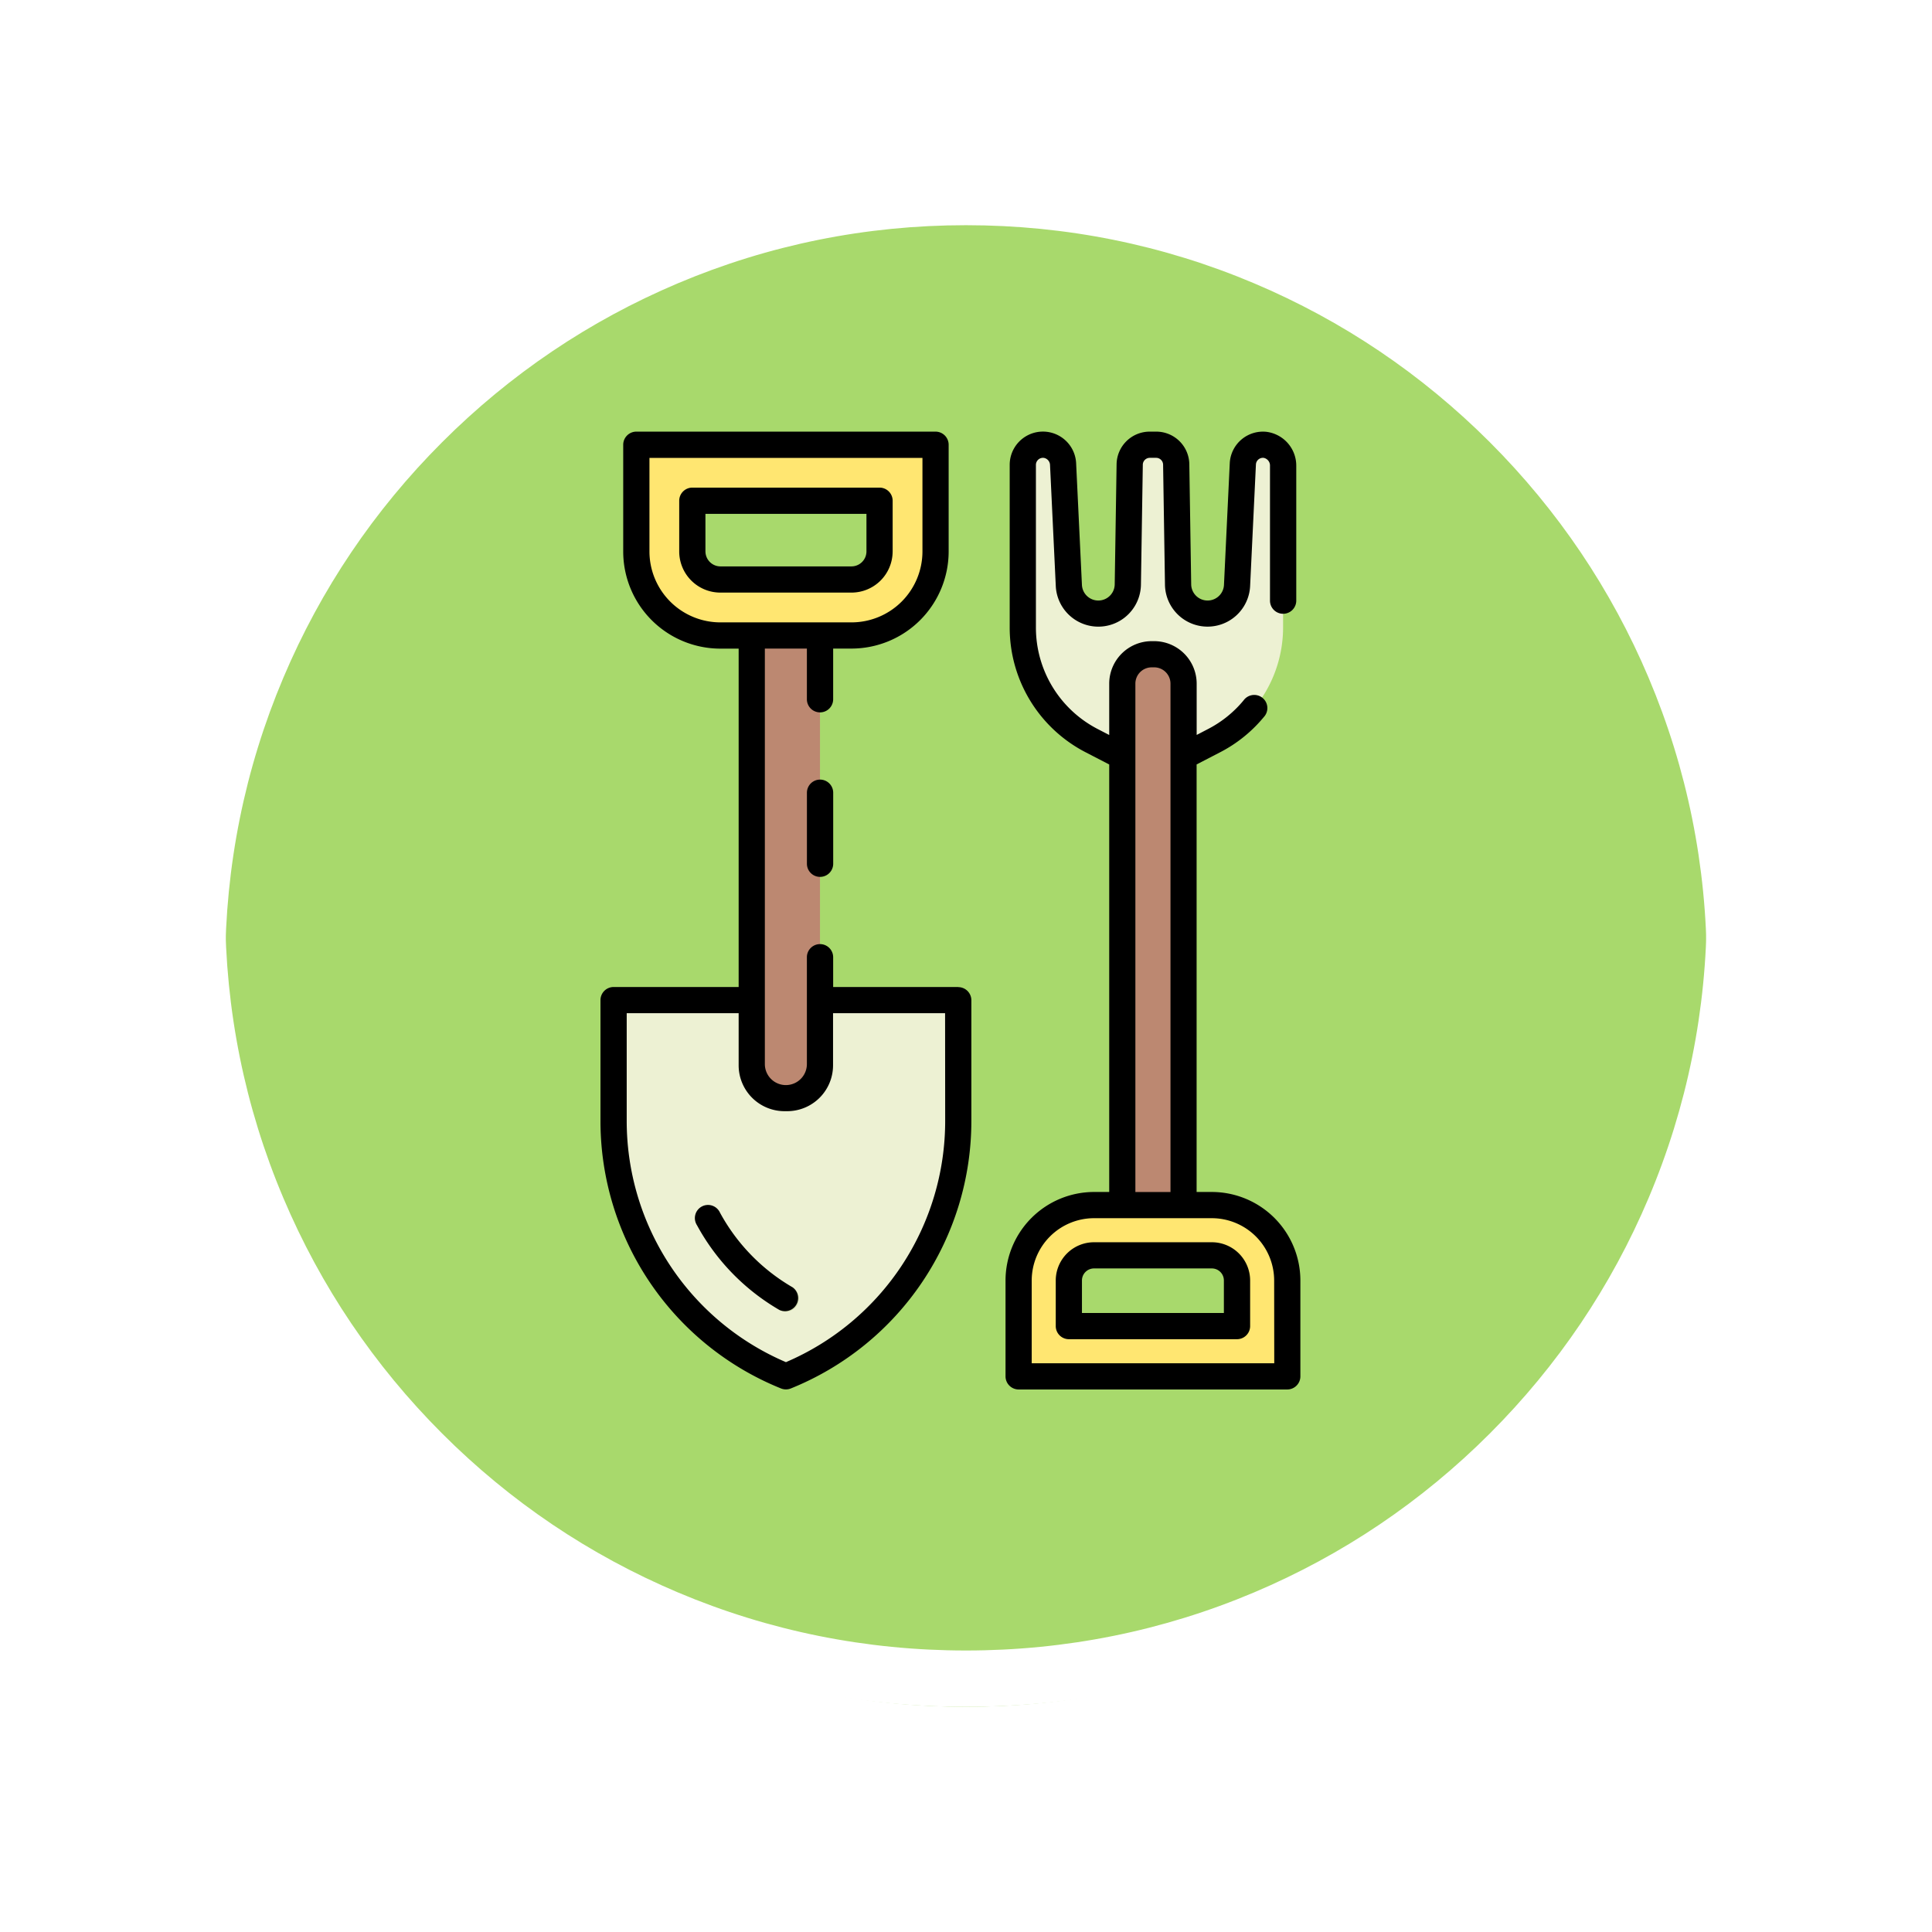 <svg xmlns="http://www.w3.org/2000/svg" xmlns:xlink="http://www.w3.org/1999/xlink" width="102.949" height="102.949" viewBox="0 0 102.949 102.949">
  <defs>
    <filter id="Trazado_874925" x="0" y="0" width="102.949" height="102.949" filterUnits="userSpaceOnUse">
      <feOffset dy="3" input="SourceAlpha"/>
      <feGaussianBlur stdDeviation="3" result="blur"/>
      <feFlood flood-opacity="0.161"/>
      <feComposite operator="in" in2="blur"/>
      <feComposite in="SourceGraphic"/>
    </filter>
  </defs>
  <g id="Grupo_1181989" data-name="Grupo 1181989" transform="translate(-537.052 -1713.413)">
    <g id="Grupo_1112444" data-name="Grupo 1112444" transform="translate(-262.449 -797.744)">
      <g id="Grupo_1111316" data-name="Grupo 1111316" transform="translate(808.5 2517.157)">
        <g id="Grupo_1109835" data-name="Grupo 1109835" transform="translate(0 0)">
          <g id="Grupo_1107913" data-name="Grupo 1107913" transform="translate(0 0)">
            <g transform="matrix(1, 0, 0, 1, -9, -6)" filter="url(#Trazado_874925)">
              <g id="Trazado_874925-2" data-name="Trazado 874925" transform="translate(9 6)" fill="#9ad354" opacity="0.859">
                <path d="M 42.474 83.449 C 36.942 83.449 31.576 82.366 26.526 80.23 C 21.647 78.166 17.265 75.212 13.501 71.448 C 9.738 67.685 6.783 63.303 4.719 58.424 C 2.583 53.373 1.5 48.007 1.5 42.475 C 1.5 36.942 2.583 31.576 4.719 26.526 C 6.783 21.647 9.738 17.265 13.501 13.501 C 17.265 9.738 21.647 6.783 26.526 4.719 C 31.576 2.583 36.942 1.5 42.474 1.5 C 48.007 1.5 53.373 2.583 58.423 4.719 C 63.302 6.783 67.684 9.738 71.448 13.501 C 75.211 17.265 78.166 21.647 80.23 26.526 C 82.366 31.576 83.449 36.942 83.449 42.474 C 83.449 48.007 82.366 53.373 80.23 58.424 C 78.166 63.303 75.211 67.685 71.448 71.448 C 67.684 75.212 63.302 78.166 58.423 80.23 C 53.373 82.366 48.007 83.449 42.474 83.449 Z" stroke="none"/>
                <path d="M 42.474 3 C 37.144 3 31.975 4.043 27.11 6.101 C 22.41 8.089 18.188 10.936 14.562 14.562 C 10.936 18.188 8.089 22.41 6.101 27.11 C 4.043 31.975 3 37.144 3 42.475 C 3 47.805 4.043 52.975 6.101 57.839 C 8.089 62.539 10.936 66.761 14.562 70.387 C 18.188 74.014 22.41 76.86 27.11 78.848 C 31.975 80.906 37.144 81.949 42.474 81.949 C 47.805 81.949 52.974 80.906 57.839 78.848 C 62.539 76.86 66.761 74.014 70.387 70.387 C 74.013 66.761 76.86 62.539 78.848 57.839 C 80.906 52.975 81.949 47.805 81.949 42.474 C 81.949 37.144 80.906 31.975 78.848 27.11 C 76.86 22.41 74.013 18.188 70.387 14.562 C 66.761 10.936 62.539 8.089 57.839 6.101 C 52.974 4.043 47.805 3 42.474 3 M 42.474 -7.62939453125e-06 C 65.932 -7.62939453125e-06 84.949 19.016 84.949 42.474 L 84.949 42.475 C 84.949 65.933 65.932 84.949 42.474 84.949 C 19.016 84.949 0 65.933 0 42.475 L 0 42.474 C 0 19.016 19.016 -7.62939453125e-06 42.474 -7.62939453125e-06 Z" stroke="none" fill="#fff"/>
              </g>
            </g>
            <g id="Trazado_874923" data-name="Trazado 874923" transform="translate(0 0)" fill="none">
              <path d="M42.474,0A42.474,42.474,0,0,1,84.949,42.474h0A42.474,42.474,0,0,1,0,42.475H0A42.474,42.474,0,0,1,42.474,0Z" stroke="none"/>
              <path d="M 42.474 3 C 37.144 3 31.975 4.043 27.11 6.101 C 22.41 8.089 18.188 10.936 14.562 14.562 C 10.936 18.188 8.089 22.41 6.101 27.11 C 4.043 31.975 3 37.144 3 42.475 C 3 47.805 4.043 52.975 6.101 57.839 C 8.089 62.539 10.936 66.761 14.562 70.387 C 18.188 74.014 22.41 76.86 27.11 78.848 C 31.975 80.906 37.144 81.949 42.474 81.949 C 47.805 81.949 52.974 80.906 57.839 78.848 C 62.539 76.86 66.761 74.014 70.387 70.387 C 74.013 66.761 76.86 62.539 78.848 57.839 C 80.906 52.975 81.949 47.805 81.949 42.474 C 81.949 37.144 80.906 31.975 78.848 27.11 C 76.86 22.41 74.013 18.188 70.387 14.562 C 66.761 10.936 62.539 8.089 57.839 6.101 C 52.974 4.043 47.805 3 42.474 3 M 42.474 -7.62939453125e-06 C 65.932 -7.62939453125e-06 84.949 19.016 84.949 42.474 L 84.949 42.475 C 84.949 65.933 65.932 84.949 42.474 84.949 C 19.016 84.949 0 65.933 0 42.475 L 0 42.474 C 0 19.016 19.016 -7.62939453125e-06 42.474 -7.62939453125e-06 Z" stroke="none" fill="#fff"/>
            </g>
          </g>
        </g>
      </g>
    </g>
    <g id="herramientas-agricolas" transform="translate(551.812 1736.413)">
      <g id="Grupo_1181987" data-name="Grupo 1181987" transform="translate(17.937 0.699)">
        <path id="Trazado_909882" data-name="Trazado 909882" d="M22.029,1.753V7.441A4.475,4.475,0,0,0,26.5,11.916H33.5a4.475,4.475,0,0,0,4.475-4.475V1.753ZM34.988,7.441A1.493,1.493,0,0,1,33.5,8.933H26.5a1.493,1.493,0,0,1-1.492-1.492v-2.7h9.976Z" transform="translate(-20.817 -1.753)" fill="#ffe671"/>
        <path id="Trazado_909883" data-name="Trazado 909883" d="M39.349,51.892H39.2a1.745,1.745,0,0,1-1.745-1.745V27.241h3.636V50.147a1.745,1.745,0,0,1-1.745,1.745Z" transform="translate(-30.094 -17.077)" fill="#bc8871"/>
        <path id="Trazado_909884" data-name="Trazado 909884" d="M29.99,75.969v3.4a1.816,1.816,0,0,1-1.816,1.816h0a1.816,1.816,0,0,1-1.816-1.816v-3.4H18.989v6.4a14.729,14.729,0,0,0,9.183,13.645h0a14.729,14.729,0,0,0,9.183-13.645v-6.4Z" transform="translate(-18.989 -46.375)" fill="#edf1d3"/>
        <path id="Trazado_909885" data-name="Trazado 909885" d="M34.75,109.11a.693.693,0,0,1-.35-.095,11.648,11.648,0,0,1-4.386-4.509.7.7,0,0,1,1.226-.666,10.255,10.255,0,0,0,3.861,3.969.7.7,0,0,1-.351,1.3Z" transform="translate(-25.567 -62.914)" fill="#d0daad"/>
        <path id="Trazado_909886" data-name="Trazado 909886" d="M87.424,112.485v-5.108a4.019,4.019,0,0,0-4.019-4.019H77.127a4.019,4.019,0,0,0-4.019,4.019v5.108Zm-11.637-5.108a1.341,1.341,0,0,1,1.339-1.339h6.279a1.341,1.341,0,0,1,1.339,1.339v2.429H75.787Z" transform="translate(-51.528 -62.844)" fill="#ffe671"/>
        <path id="Trazado_909887" data-name="Trazado 909887" d="M88.534,29.746h.131a1.567,1.567,0,0,1,1.567,1.567V59.1H86.965V31.313A1.567,1.567,0,0,1,88.534,29.746Z" transform="translate(-59.86 -18.584)" fill="#bc8871"/>
        <path id="Trazado_909888" data-name="Trazado 909888" d="M77.347,17.524l1.622.837v-3.88a1.567,1.567,0,0,1,1.567-1.567h.131a1.567,1.567,0,0,1,1.567,1.567v3.881l1.623-.837a6.8,6.8,0,0,0,3.68-6.043v-8.6a1.112,1.112,0,0,0-.969-1.124,1.073,1.073,0,0,0-1.174.976l-.313,6.52a1.572,1.572,0,0,1-1.57,1.5h0A1.572,1.572,0,0,1,81.94,9.2l-.1-6.408a1.073,1.073,0,0,0-1.073-1.042h-.331a1.073,1.073,0,0,0-1.073,1.042l-.1,6.408a1.572,1.572,0,0,1-1.572,1.547h0a1.572,1.572,0,0,1-1.57-1.5l-.307-6.475a1.105,1.105,0,0,0-.9-1.011,1.073,1.073,0,0,0-1.25,1.059v8.655a6.8,6.8,0,0,0,3.682,6.043Z" transform="translate(-51.863 -1.752)" fill="#edf1d3"/>
      </g>
      <g id="Grupo_1181988" data-name="Grupo 1181988" transform="translate(17.239 0)">
        <path id="Trazado_909889" data-name="Trazado 909889" d="M39.132,10.888V8.183a.7.7,0,0,0-.7-.7H28.459a.7.7,0,0,0-.7.7v2.705a2.193,2.193,0,0,0,2.19,2.189h6.992a2.193,2.193,0,0,0,2.19-2.189Zm-9.976,0V8.881h8.58v2.007a.8.8,0,0,1-.794.793H29.951A.8.8,0,0,1,29.157,10.888Z" transform="translate(-23.565 -4.5)"/>
        <path id="Trazado_909890" data-name="Trazado 909890" d="M45.527,46.5a.7.7,0,0,0-.7.7v3.784a.7.7,0,0,0,1.4,0V47.2A.7.7,0,0,0,45.527,46.5Z" transform="translate(-33.828 -27.958)"/>
        <path id="Trazado_909891" data-name="Trazado 909891" d="M36.3,29.594H29.636V28.008a.7.7,0,1,0-1.4,0V33.7a1.12,1.12,0,1,1-2.24,0V11.56h2.24v2.7a.7.7,0,1,0,1.4,0v-2.7h.981A5.179,5.179,0,0,0,35.79,6.387V.7a.7.7,0,0,0-.7-.7H19.149a.7.7,0,0,0-.7.7v5.69a5.178,5.178,0,0,0,5.173,5.173H24.6V29.594H17.937a.7.7,0,0,0-.7.7v6.4a15.366,15.366,0,0,0,9.619,14.291.7.7,0,0,0,.526,0A15.366,15.366,0,0,0,37,36.7v-6.4a.7.7,0,0,0-.7-.7ZM19.847,6.387V1.4H34.394V6.387a3.782,3.782,0,0,1-3.778,3.777H23.624a3.781,3.781,0,0,1-3.777-3.777ZM35.605,36.7A13.975,13.975,0,0,1,27.12,49.584,13.975,13.975,0,0,1,18.635,36.7V30.99H24.6v2.778a2.445,2.445,0,0,0,2.443,2.443h.144a2.445,2.445,0,0,0,2.443-2.443V30.99h5.97Z" transform="translate(-17.239 0)"/>
        <path id="Trazado_909892" data-name="Trazado 909892" d="M35.1,107.809a10.255,10.255,0,0,1-3.861-3.969.7.7,0,1,0-1.226.666,11.648,11.648,0,0,0,4.386,4.509.7.7,0,0,0,.7-1.207Z" transform="translate(-24.87 -62.215)"/>
        <path id="Trazado_909893" data-name="Trazado 909893" d="M82.353,40.516h-.811V17.734l1.245-.644a7.447,7.447,0,0,0,2.335-1.88.7.7,0,1,0-1.077-.89,6.067,6.067,0,0,1-1.9,1.53l-.6.312V13.428a2.267,2.267,0,0,0-2.262-2.263H79.15a2.267,2.267,0,0,0-2.265,2.265v2.735l-.606-.314a6.083,6.083,0,0,1-3.3-5.423V1.772a.376.376,0,0,1,.132-.286.371.371,0,0,1,.31-.084.4.4,0,0,1,.309.355l.308,6.475a2.27,2.27,0,0,0,4.537-.072l.1-6.4a.373.373,0,0,1,.375-.364h.331a.372.372,0,0,1,.375.355l.1,6.408a2.27,2.27,0,0,0,4.537.072l.31-6.493a.375.375,0,0,1,.412-.341.417.417,0,0,1,.337.429V9.006a.7.7,0,0,0,1.4,0V1.828a1.816,1.816,0,0,0-1.6-1.819A1.771,1.771,0,0,0,83.31,1.646L83,8.166a.874.874,0,0,1-1.747-.028l-.1-6.417A1.762,1.762,0,0,0,79.379,0h-.331a1.764,1.764,0,0,0-1.77,1.729l-.1,6.409a.874.874,0,0,1-1.747.028l-.31-6.5a1.771,1.771,0,0,0-3.539.108v8.655a7.472,7.472,0,0,0,4.058,6.663l1.245.644V40.516h-.809a4.722,4.722,0,0,0-4.716,4.716V50.34a.7.7,0,0,0,.7.7H86.371a.7.7,0,0,0,.7-.7V45.232A4.722,4.722,0,0,0,82.353,40.516ZM78.279,17.309V13.428a.87.87,0,0,1,.871-.868h.131a.87.87,0,0,1,.869.869V40.518H78.279Zm7.4,32.335H72.755v-4.41a3.324,3.324,0,0,1,3.32-3.321h6.278a3.325,3.325,0,0,1,3.321,3.321Z" transform="translate(-49.778 0)"/>
        <path id="Trazado_909894" data-name="Trazado 909894" d="M86.393,108.328H80.113a2.04,2.04,0,0,0-2.037,2.037v2.429a.7.7,0,0,0,.7.7h8.958a.7.7,0,0,0,.7-.7v-2.429A2.04,2.04,0,0,0,86.393,108.328Zm.642,3.768H79.472v-1.731a.642.642,0,0,1,.642-.642h6.279a.642.642,0,0,1,.642.642Z" transform="translate(-53.818 -65.133)"/>
      </g>
    </g>
  </g>
</svg>
